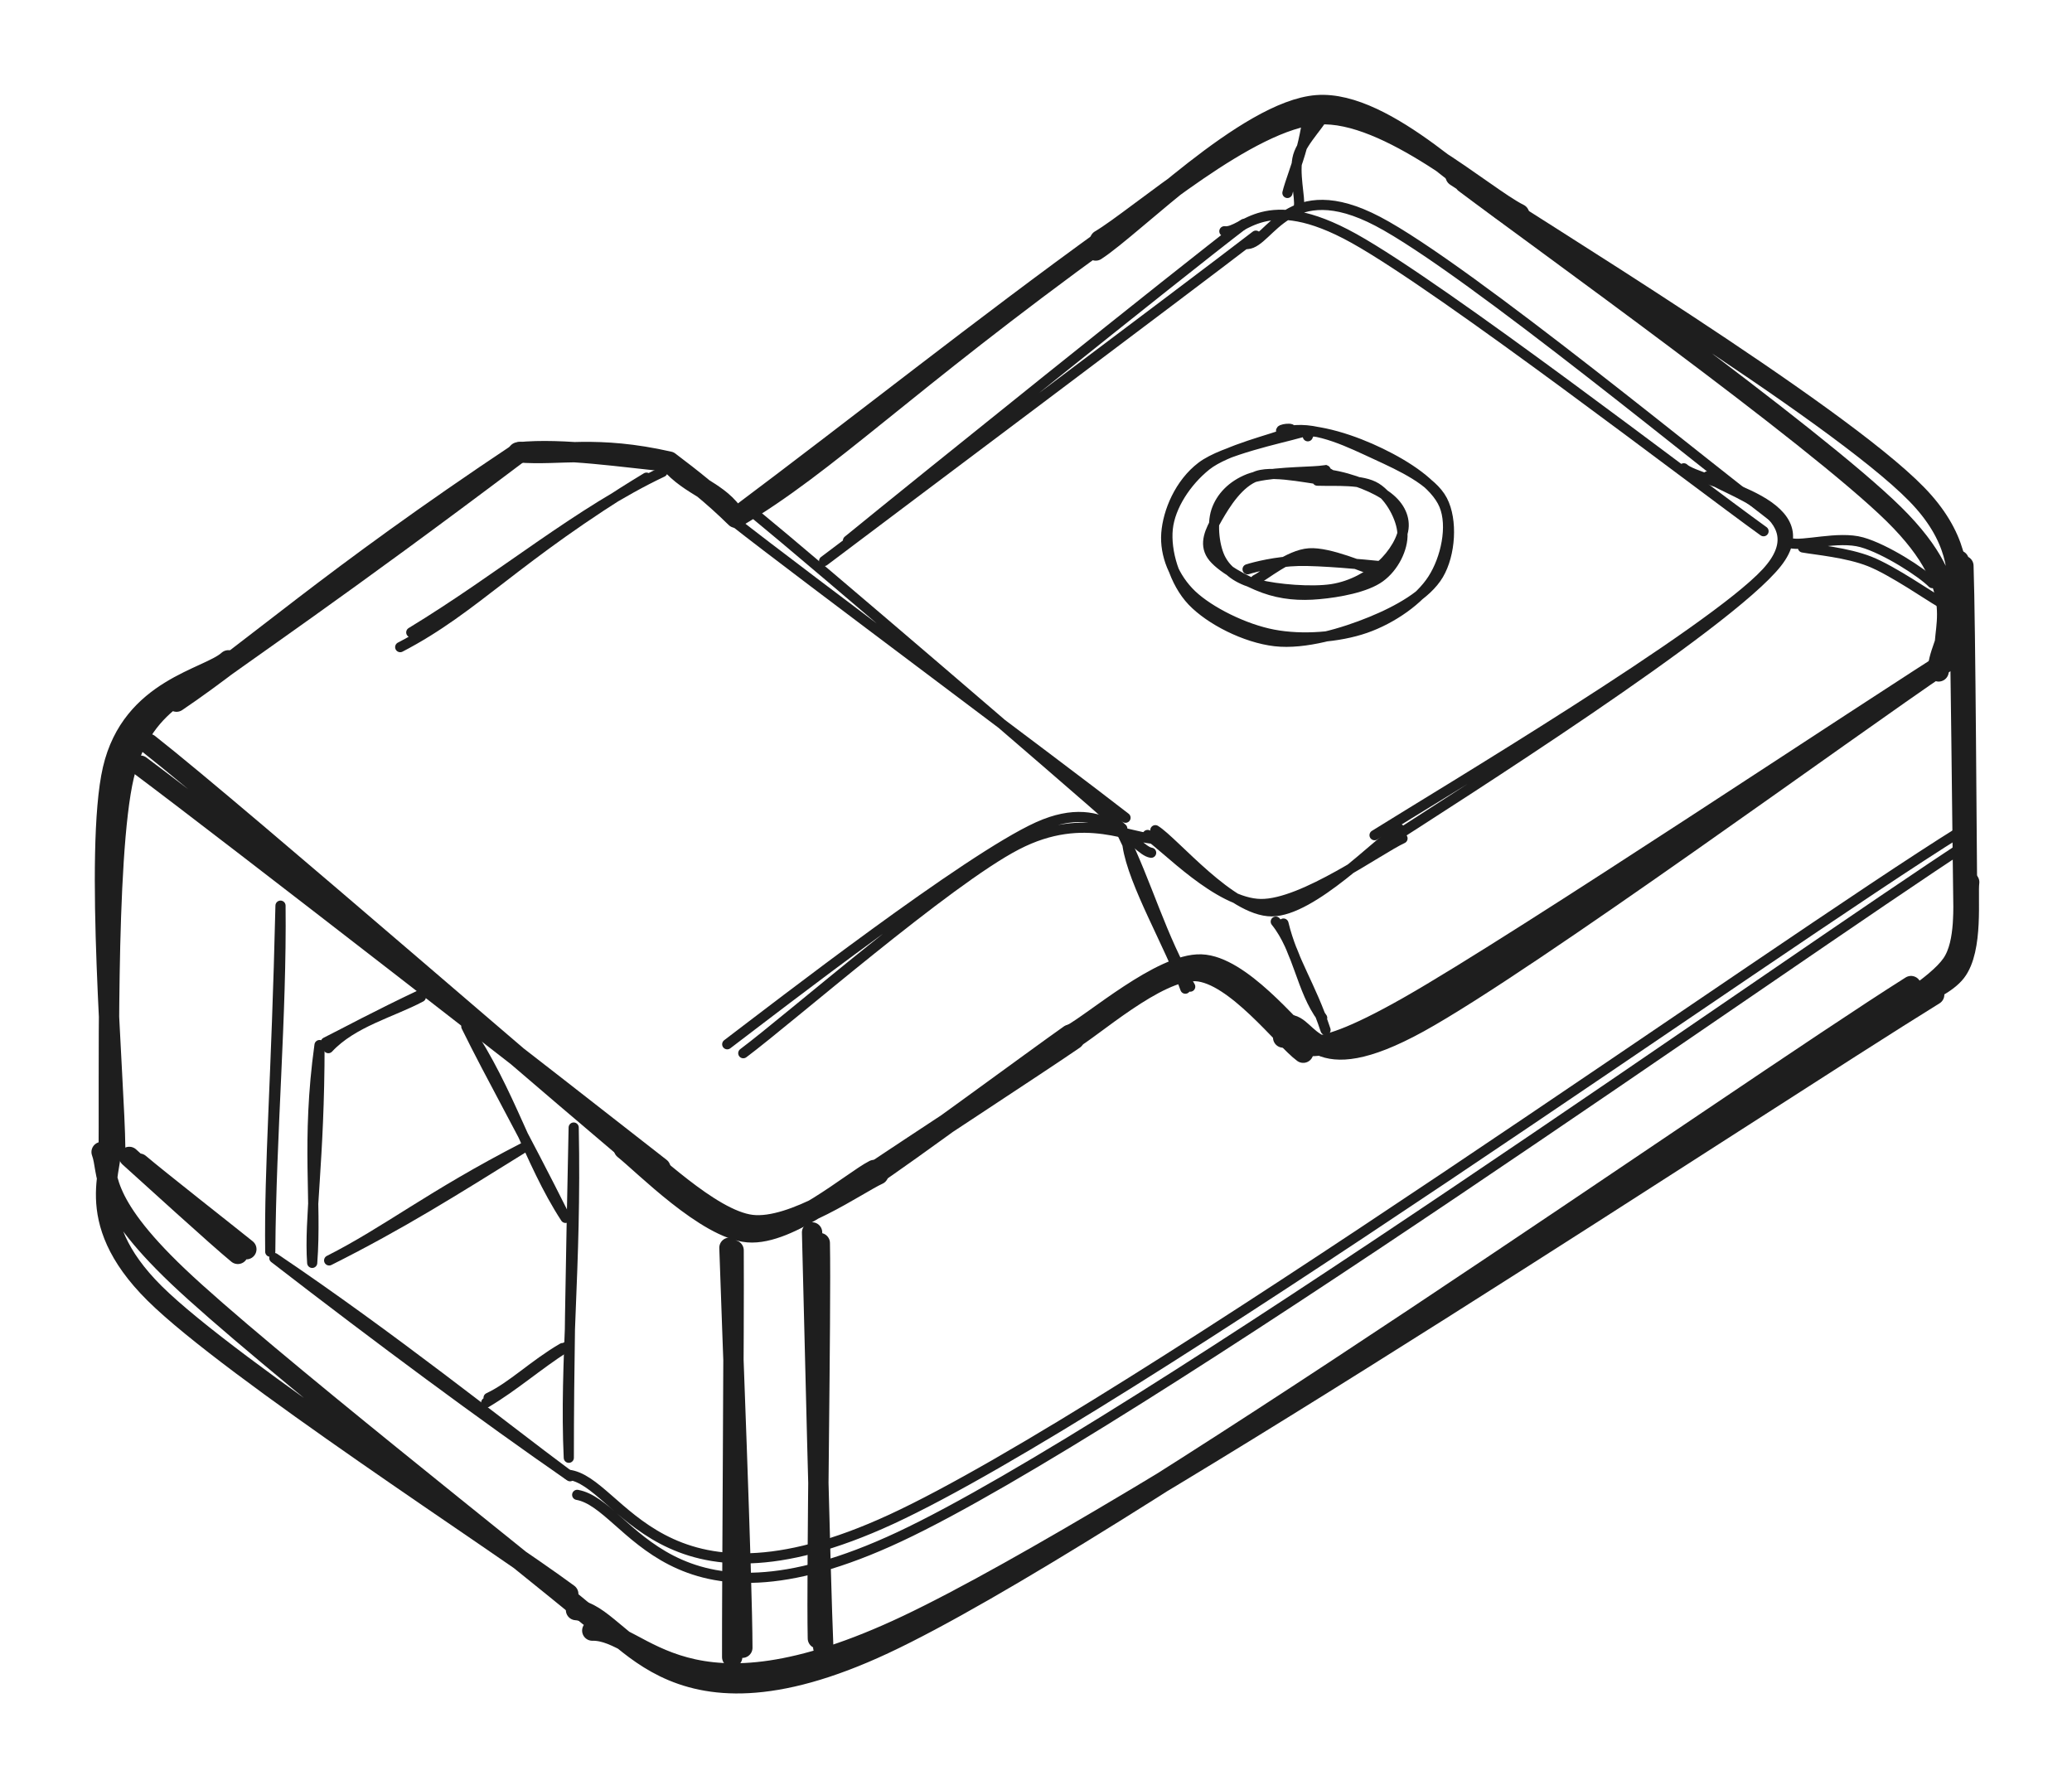 <svg version="1.1" xmlns="http://www.w3.org/2000/svg" viewBox="0 0 204.019 175.771" width="204.019" height="175.771" filter="invert(93%) hue-rotate(180deg)"><!-- svg-source:excalidraw --><defs><style class="style-fonts">
      </style></defs><g stroke-linecap="round"><g transform="translate(57.878 159.697) rotate(0 65.727 -30.002)"><path d="M-1.16 -1.14 C3.51 -0.84, 7.26 12.44, 29.16 2.2 C51.07 -8.04, 113.14 -51.77, 130.29 -62.59 M0.44 0.88 C5.38 0.77, 9.45 10.78, 31.47 0.34 C53.5 -10.09, 115.71 -51.32, 132.57 -61.74" stroke="#1e1e1e" stroke-width="2" fill="none"></path></g></g><mask></mask><g stroke-linecap="round"><g transform="translate(56.214 157.738) rotate(0 -22.49 -22.583)"><path d="M-0.26 -0.77 C-6.94 -5.72, -33.49 -22.93, -40.99 -30.37 C-48.5 -37.82, -44.78 -42.95, -45.29 -45.45 M1.8 1.43 C-4.41 -3.78, -30.7 -24.44, -38.7 -32.06 C-46.71 -39.68, -45.45 -42.23, -46.21 -44.29" stroke="#1e1e1e" stroke-width="2" fill="none"></path></g></g><mask></mask><g stroke-linecap="round"><g transform="translate(11.312 113.398) rotate(0 5.592 -24.113)"><path d="M0.03 -0.4 C-0.02 -6.59, -2.05 -29.64, -0.2 -37.64 C1.66 -45.63, 9.2 -46.57, 11.17 -48.37 M-0.62 0.58 C-0.49 -5.48, -1.01 -28.94, 0.89 -37.01 C2.8 -45.08, 8.97 -46.01, 10.81 -47.85" stroke="#1e1e1e" stroke-width="2" fill="none"></path></g></g><mask></mask><g stroke-linecap="round"><g transform="translate(17.381 69.097) rotate(0 16.916 -12.297)"><path d="M0 0 C7.61 -5.13, 14.76 -11.89, 33.83 -24.59 M0 0 C7.51 -5.5, 15.69 -10.91, 33.83 -24.59" stroke="#1e1e1e" stroke-width="2" fill="none"></path></g></g><mask></mask><g stroke-linecap="round"><g transform="translate(51.018 44.546) rotate(0 29.016 -7.391)"><path d="M0 0 C4.26 0.33, 7.64 -0.72, 14.87 0.91 M0 0 C4.43 -0.46, 10.44 0.51, 14.87 0.91 M14.87 0.91 C16.98 3.44, 19.83 3.77, 21.43 6.44 M14.87 0.91 C17.15 2.64, 19.1 4.15, 21.43 6.44 M21.43 6.44 C30.63 1, 37.71 -6.51, 58.03 -21.22 M21.43 6.44 C33.89 -2.89, 45.62 -12.26, 58.03 -21.22" stroke="#1e1e1e" stroke-width="2" fill="none"></path></g></g><mask></mask><g stroke-linecap="round"><g transform="translate(107.849 23.991) rotate(0 20.943 -6.429)"><path d="M0.47 -0.34 C4.18 -2.52, 15.1 -12.3, 21.97 -12.73 C28.85 -13.16, 38.34 -4.58, 41.73 -2.92 M0.04 0.68 C3.76 -1.71, 14.94 -13.1, 21.82 -13.63 C28.69 -14.16, 37.83 -4.35, 41.3 -2.48" stroke="#1e1e1e" stroke-width="2" fill="none"></path></g></g><mask></mask><g stroke-linecap="round"><g transform="translate(143.144 17.27) rotate(0 24.244 23.624)"><path d="M1.08 0.74 C8.38 6.24, 35.44 25.59, 43.34 33.37 C51.24 41.16, 47.61 45.01, 48.5 47.44 M0.19 0.08 C7.9 5.17, 37.65 23.27, 45.58 31.4 C53.51 39.53, 47.17 46.46, 47.74 48.85" stroke="#1e1e1e" stroke-width="2" fill="none"></path></g></g><mask></mask><g stroke-linecap="round"><g transform="translate(191.976 65.626) rotate(0 -32.947 17.698)"><path d="M-0.57 -0.3 C-9.44 5.66, -41.5 29.13, -52.28 35.07 C-63.05 41, -62.91 35.13, -65.22 35.29 M1.33 -1.5 C-7.79 4.2, -42.12 27.15, -53.28 33.49 C-64.44 39.83, -63.51 36.51, -65.63 36.55" stroke="#1e1e1e" stroke-width="2" fill="none"></path></g></g><mask></mask><g stroke-linecap="round"><g transform="translate(128.32 103.199) rotate(0 -11.693 -4.069)"><path d="M0.44 -0.47 C-1.31 -1.89, -6.17 -8.08, -10.05 -8.22 C-13.94 -8.36, -20.72 -2.42, -22.87 -1.31 M0 0.47 C-1.87 -0.89, -6.72 -7.36, -10.55 -7.57 C-14.37 -7.77, -20.94 -1.8, -22.95 -0.74" stroke="#1e1e1e" stroke-width="2" fill="none"></path></g></g><mask></mask><g stroke-linecap="round"><g transform="translate(105.307 102.319) rotate(0 -10.014 6.878)"><path d="M0.45 0.03 C-2.75 2.24, -16.06 10.93, -19.51 13.27 M0.02 -0.42 C-3.18 1.83, -16.22 11.46, -19.68 13.72" stroke="#1e1e1e" stroke-width="2" fill="none"></path></g></g><mask></mask><g stroke-linecap="round"><g transform="translate(85.989 115.59) rotate(0 -11.975 1.248)"><path d="M0.49 0.07 C-1.55 1, -7.88 5.53, -11.99 5.04 C-16.09 4.55, -22.14 -1.65, -24.12 -2.85 M0.08 -0.37 C-2.03 0.7, -8.22 6.1, -12.33 5.76 C-16.43 5.42, -22.66 -0.94, -24.55 -2.43" stroke="#1e1e1e" stroke-width="2" fill="none"></path></g></g><mask></mask><g stroke-linecap="round"><g transform="translate(13.444 74.169) rotate(0 26.231 20.912)"><path d="M1.2 -0.91 C10.12 6.1, 43.99 35.65, 52.5 42.57 M0.37 1.23 C9.23 7.85, 43.06 34.15, 51.58 40.84" stroke="#1e1e1e" stroke-width="2" fill="none"></path></g></g><mask></mask><g stroke-linecap="round"><g transform="translate(192.927 55.794) rotate(0 0.308 17.218)"><path d="M0.4 -0.07 C0.6 5.55, 0.71 28.32, 0.77 34.07 M-0.06 -0.59 C0.11 5.07, 0.33 28.65, 0.42 34.58" stroke="#1e1e1e" stroke-width="2" fill="none"></path></g></g><mask></mask><g stroke-linecap="round"><g transform="translate(80.441 121.654) rotate(0 0.404 20.204)"><path d="M-0.48 -0.29 C-0.3 6.56, 0.33 33.82, 0.62 40.57 M0.28 0.76 C0.41 7.48, -0.05 33.04, 0.09 39.69" stroke="#1e1e1e" stroke-width="2" fill="none"></path></g></g><mask></mask><g stroke-linecap="round"><g transform="translate(71.735 122.667) rotate(0 0.404 20.204)"><path d="M0.5 0.46 C0.55 7.29, 0.34 33.79, 0.36 40.52 M0.09 0.21 C0.3 6.92, 1.35 32.99, 1.36 39.6" stroke="#1e1e1e" stroke-width="2" fill="none"></path></g></g><mask></mask><g stroke-linecap="round"><g transform="translate(193.143 82.88) rotate(0 -68.048 33.861)"><path d="M0.88 0.03 C-16.59 11.36, -81.73 57.75, -104.59 68.46 C-127.46 79.18, -131 65.28, -136.31 64.33 M-0.12 -0.99 C-17.74 9.95, -82.52 56.17, -105.37 66.73 C-128.21 77.28, -132.02 62.91, -137.19 62.35" stroke="#1e1e1e" stroke-width="1" fill="none"></path></g></g><mask></mask><g stroke-linecap="round"><g transform="translate(23.717 123.44) rotate(0 -5.254 -4.717)"><path d="M-0.3 0.04 C-2.2 -1.51, -9.3 -7.99, -10.99 -9.51 M0.54 -0.42 C-1.23 -1.85, -8.13 -7.26, -10 -8.85" stroke="#1e1e1e" stroke-width="2" fill="none"></path></g></g><mask></mask><g stroke-linecap="round"><g transform="translate(73.417 103.407) rotate(0 20.167 -10.481)"><path d="M-0.23 0.31 C4.3 -3.07, 19.88 -16.68, 26.68 -20.2 C33.48 -23.73, 38.1 -20.62, 40.57 -20.82 M-1.81 -0.57 C3.11 -4.3, 21.84 -18.83, 28.8 -21.98 C35.76 -25.12, 38.28 -19.67, 39.93 -19.43" stroke="#1e1e1e" stroke-width="1" fill="none"></path></g></g><mask></mask><g stroke-linecap="round"><g transform="translate(113.479 82.226) rotate(0 12.266 3.389)"><path d="M-0.48 0 C1.24 1.09, 6.48 6.75, 10.66 6.8 C14.84 6.86, 22.29 1.41, 24.62 0.34 M0.28 -0.47 C2.15 0.69, 7.75 7.54, 11.75 7.52 C15.76 7.49, 22.14 0.75, 24.31 -0.6" stroke="#1e1e1e" stroke-width="1" fill="none"></path></g></g><mask></mask><g stroke-linecap="round"><g transform="translate(136.165 82.178) rotate(0 19.48 -17.523)"><path d="M0.42 0.73 C7.07 -3.57, 33.92 -20.59, 38.78 -26.72 C43.65 -32.85, 31 -34.69, 29.63 -36.06 M-0.82 0.07 C5.76 -4.04, 32.28 -19.87, 37.75 -25.77 C43.21 -31.66, 33.15 -33.93, 31.99 -35.28" stroke="#1e1e1e" stroke-width="1" fill="none"></path></g></g><mask></mask><g stroke-linecap="round"><g transform="translate(174.057 51.554) rotate(0 -26.161 -14.459)"><path d="M-0.41 0.76 C-7.18 -4.11, -31.9 -23.15, -40.75 -28.08 C-49.6 -33, -51.62 -28.54, -53.5 -28.78 M1.57 0.12 C-4.79 -4.58, -29.6 -25.15, -38.4 -29.76 C-47.2 -34.37, -49.02 -27.67, -51.23 -27.52" stroke="#1e1e1e" stroke-width="1" fill="none"></path></g></g><mask></mask><g stroke-linecap="round"><g transform="translate(123.136 23.386) rotate(0 -20.652 15.818)"><path d="M0.52 -0.18 C-6.34 5.1, -34.94 26.53, -41.99 31.86 M-0.67 -1.32 C-7.06 3.56, -32.61 24.11, -39.64 29.85" stroke="#1e1e1e" stroke-width="1" fill="none"></path></g></g><mask></mask><g stroke-linecap="round"><g transform="translate(72.974 51.059) rotate(0 18.323 15.184)"><path d="M-0.68 0.29 C5.67 5.3, 31.64 24.62, 37.85 29.47 M1.17 -0.6 C7.49 4.58, 31.76 25.4, 37.53 30.53" stroke="#1e1e1e" stroke-width="1" fill="none"></path></g></g><mask></mask><g stroke-linecap="round" transform="translate(119.043 46.625) rotate(0 9.633 5.906)"><path d="M11.05 0.04 C13.17 0.16, 15.8 1.14, 17.15 2 C18.51 2.85, 19.21 4.01, 19.17 5.18 C19.14 6.36, 18.14 8.01, 16.97 9.04 C15.79 10.07, 14.14 11.07, 12.12 11.39 C10.11 11.7, 6.7 11.42, 4.88 10.95 C3.06 10.48, 1.91 9.77, 1.22 8.56 C0.52 7.35, 0.27 5.03, 0.72 3.69 C1.17 2.35, 2.25 1.18, 3.94 0.52 C5.63 -0.13, 9.61 -0.13, 10.86 -0.25 C12.11 -0.37, 11.5 -0.41, 11.46 -0.21 M10.67 0.71 C12.58 0.77, 15.06 0.55, 16.46 1.41 C17.86 2.28, 18.99 4.44, 19.05 5.91 C19.12 7.38, 18.2 9.23, 16.83 10.22 C15.46 11.22, 12.76 11.71, 10.85 11.88 C8.95 12.06, 7.17 11.92, 5.4 11.28 C3.64 10.64, 1.03 9.2, 0.27 8.05 C-0.49 6.89, 0.1 5.66, 0.84 4.36 C1.59 3.06, 2.92 0.86, 4.75 0.24 C6.58 -0.38, 10.73 0.72, 11.85 0.66 C12.98 0.6, 11.56 -0.19, 11.51 -0.12" stroke="#1e1e1e" stroke-width="1" fill="none"></path></g><g stroke-linecap="round" transform="translate(114.483 42.663) rotate(0 14.039 10.104)"><path d="M12.55 -0.26 C15.37 -0.51, 18.92 0.73, 21.45 1.96 C23.97 3.18, 26.86 5.01, 27.72 7.08 C28.58 9.15, 27.89 12.35, 26.59 14.37 C25.3 16.39, 22.58 18.28, 19.96 19.19 C17.34 20.1, 13.74 20.38, 10.89 19.83 C8.04 19.29, 4.61 17.58, 2.86 15.92 C1.11 14.25, 0.2 11.95, 0.36 9.85 C0.52 7.74, 1.66 4.94, 3.84 3.29 C6.01 1.65, 11.67 0.48, 13.41 -0.02 C15.15 -0.52, 14.25 0.14, 14.29 0.3 M12.6 -0.25 C15.33 -0.67, 18.53 0.97, 21.02 2.11 C23.51 3.26, 26.51 4.64, 27.54 6.61 C28.56 8.57, 28.34 11.92, 27.16 13.92 C25.99 15.91, 23.17 17.48, 20.49 18.57 C17.8 19.67, 13.99 20.82, 11.06 20.48 C8.13 20.14, 4.68 18.38, 2.92 16.54 C1.16 14.69, 0.27 11.63, 0.5 9.41 C0.73 7.18, 2.33 4.75, 4.29 3.18 C6.25 1.61, 11.01 0.55, 12.24 -0.02 C13.47 -0.6, 11.74 -0.47, 11.66 -0.26" stroke="#1e1e1e" stroke-width="1" fill="none"></path></g><g stroke-linecap="round"><g transform="translate(40.646 62.178) rotate(0 11.882 -8.341)"><path d="M-1.24 1.55 C6.22 -2.33, 10.01 -7.26, 23.01 -15.14 M-0.15 0.1 C8.82 -5.35, 16.36 -11.81, 24.58 -15.7" stroke="#1e1e1e" stroke-width="1" fill="none"></path></g></g><mask></mask><g stroke-linecap="round"><g transform="translate(26.61 123.267) rotate(0 0.507 -17.04)"><path d="M0 0 C0.08 -11.67, 1.13 -23.28, 1.01 -34.08 M0 0 C-0.1 -8.68, 0.61 -16.81, 1.01 -34.08" stroke="#1e1e1e" stroke-width="1" fill="none"></path></g></g><mask></mask><g stroke-linecap="round"><g transform="translate(27.011 123.887) rotate(0 14.561 10.745)"><path d="M0 0 C11.68 7.88, 22.01 16.21, 29.12 21.49 M0 0 C10.35 8, 20.63 15.61, 29.12 21.49" stroke="#1e1e1e" stroke-width="1" fill="none"></path></g></g><mask></mask><g stroke-linecap="round"><g transform="translate(56.007 143.558) rotate(0 0.24 -16.26)"><path d="M0 0 C-0.44 -9.34, 0.77 -18.63, 0.48 -32.52 M0 0 C0 -8.65, 0.18 -17.96, 0.48 -32.52" stroke="#1e1e1e" stroke-width="1" fill="none"></path></g></g><mask></mask><g stroke-linecap="round"><g transform="translate(30.741 124.365) rotate(0 0.359 -10.723)"><path d="M0 0 C0.46 -6.1, -0.6 -11.93, 0.72 -21.45 M0 0 C-0.31 -4.33, 0.72 -10.06, 0.72 -21.45" stroke="#1e1e1e" stroke-width="1" fill="none"></path></g></g><mask></mask><g stroke-linecap="round"><g transform="translate(31.951 102.948) rotate(0 4.764 -2.699)"><path d="M0.38 0.27 C2.77 -2.3, 6.64 -3.25, 9.49 -4.77 M0.13 -0.3 C2.13 -1.3, 4.97 -2.86, 9.71 -5.1" stroke="#1e1e1e" stroke-width="1" fill="none"></path></g></g><mask></mask><g stroke-linecap="round"><g transform="translate(45.916 101.085) rotate(0 4.887 9.423)"><path d="M0 0 C4.33 6.37, 6.11 13.24, 9.77 18.85 M0 0 C2.46 5.01, 5.54 10.38, 9.77 18.85" stroke="#1e1e1e" stroke-width="1" fill="none"></path></g></g><mask></mask><g stroke-linecap="round"><g transform="translate(32.409 124.124) rotate(0 9.58 -5.555)"><path d="M0 0 C7.17 -3.6, 12.28 -6.84, 19.16 -11.11 M0 0 C5.65 -2.85, 10.01 -6.41, 19.16 -11.11" stroke="#1e1e1e" stroke-width="1" fill="none"></path></g></g><mask></mask><g stroke-linecap="round"><g transform="translate(48.176 137.925) rotate(0 3.518 -2.557)"><path d="M-0.3 0.2 C2.53 -1.49, 4.7 -3.45, 7.53 -5.26 M-0.07 -0.27 C2.24 -1.35, 4.36 -3.51, 7.22 -5.17" stroke="#1e1e1e" stroke-width="1" fill="none"></path></g></g><mask></mask><g stroke-linecap="round"><g transform="translate(177.16 52.764) rotate(0 6.834 2.759)"><path d="M0.36 1.15 C1.64 1.38, 4.71 1.64, 6.95 2.53 C9.19 3.42, 12.85 5.96, 13.8 6.49 M-0.9 0.71 C0.31 1.08, 3.84 -0.02, 6.17 0.64 C8.51 1.3, 12.08 3.61, 13.11 4.66" stroke="#1e1e1e" stroke-width="1" fill="none"></path></g></g><mask></mask><g stroke-linecap="round"><g transform="translate(127.235 19.612) rotate(0 1.311 -4.855)"><path d="M-0.47 -0.61 C-0.27 -1.49, 0.55 -3.59, 0.95 -5.09 C1.35 -6.59, 1.68 -8.92, 1.91 -9.61 M0.66 0.71 C0.82 -0.07, 0.13 -2.67, 0.58 -4.25 C1.03 -5.82, 3.06 -7.68, 3.36 -8.74" stroke="#1e1e1e" stroke-width="1" fill="none"></path></g></g><mask></mask><g stroke-linecap="round"><g transform="translate(110.114 82.212) rotate(0 3.17 7.531)"><path d="M0.91 1.04 C1.46 4.79, 5.11 10.93, 6.6 15.15 M0.37 -0.16 C2.82 4.77, 4.22 10.12, 7.08 14.95" stroke="#1e1e1e" stroke-width="1" fill="none"></path></g></g><mask></mask><g stroke-linecap="round"><g transform="translate(126.118 90.379) rotate(0 1.769 5.176)"><path d="M0.26 0.57 C1.16 4.3, 2.94 6.64, 4.4 11.05 M-0.5 0.38 C1.71 3.12, 2.01 7.14, 4.07 9.86" stroke="#1e1e1e" stroke-width="1" fill="none"></path></g></g><mask></mask><g stroke-linecap="round"><g transform="translate(123.223 56.35) rotate(0 6.124 -0.766)"><path d="M-0.38 -0.29 C0.3 -0.51, 2.45 -1.06, 4.6 -1.11 C6.75 -1.17, 11.26 -0.74, 12.53 -0.61 M0.42 0.75 C1.24 0.36, 3.69 -1.73, 5.68 -1.86 C7.66 -2, 11.23 -0.41, 12.33 -0.06" stroke="#1e1e1e" stroke-width="1" fill="none"></path></g></g><mask></mask><g stroke-linecap="round"><g transform="translate(193.446 87.353) rotate(0 -4.801 6.708)"><path d="M0.45 -0.48 C0.27 0.85, 0.88 6.12, -0.86 8.36 C-2.6 10.6, -8.52 12.06, -10.01 12.95 M0.01 0.46 C-0.25 1.6, 0.22 5.45, -1.27 7.59 C-2.75 9.73, -7.49 12.47, -8.9 13.31" stroke="#1e1e1e" stroke-width="2" fill="none"></path></g></g><mask></mask></svg>